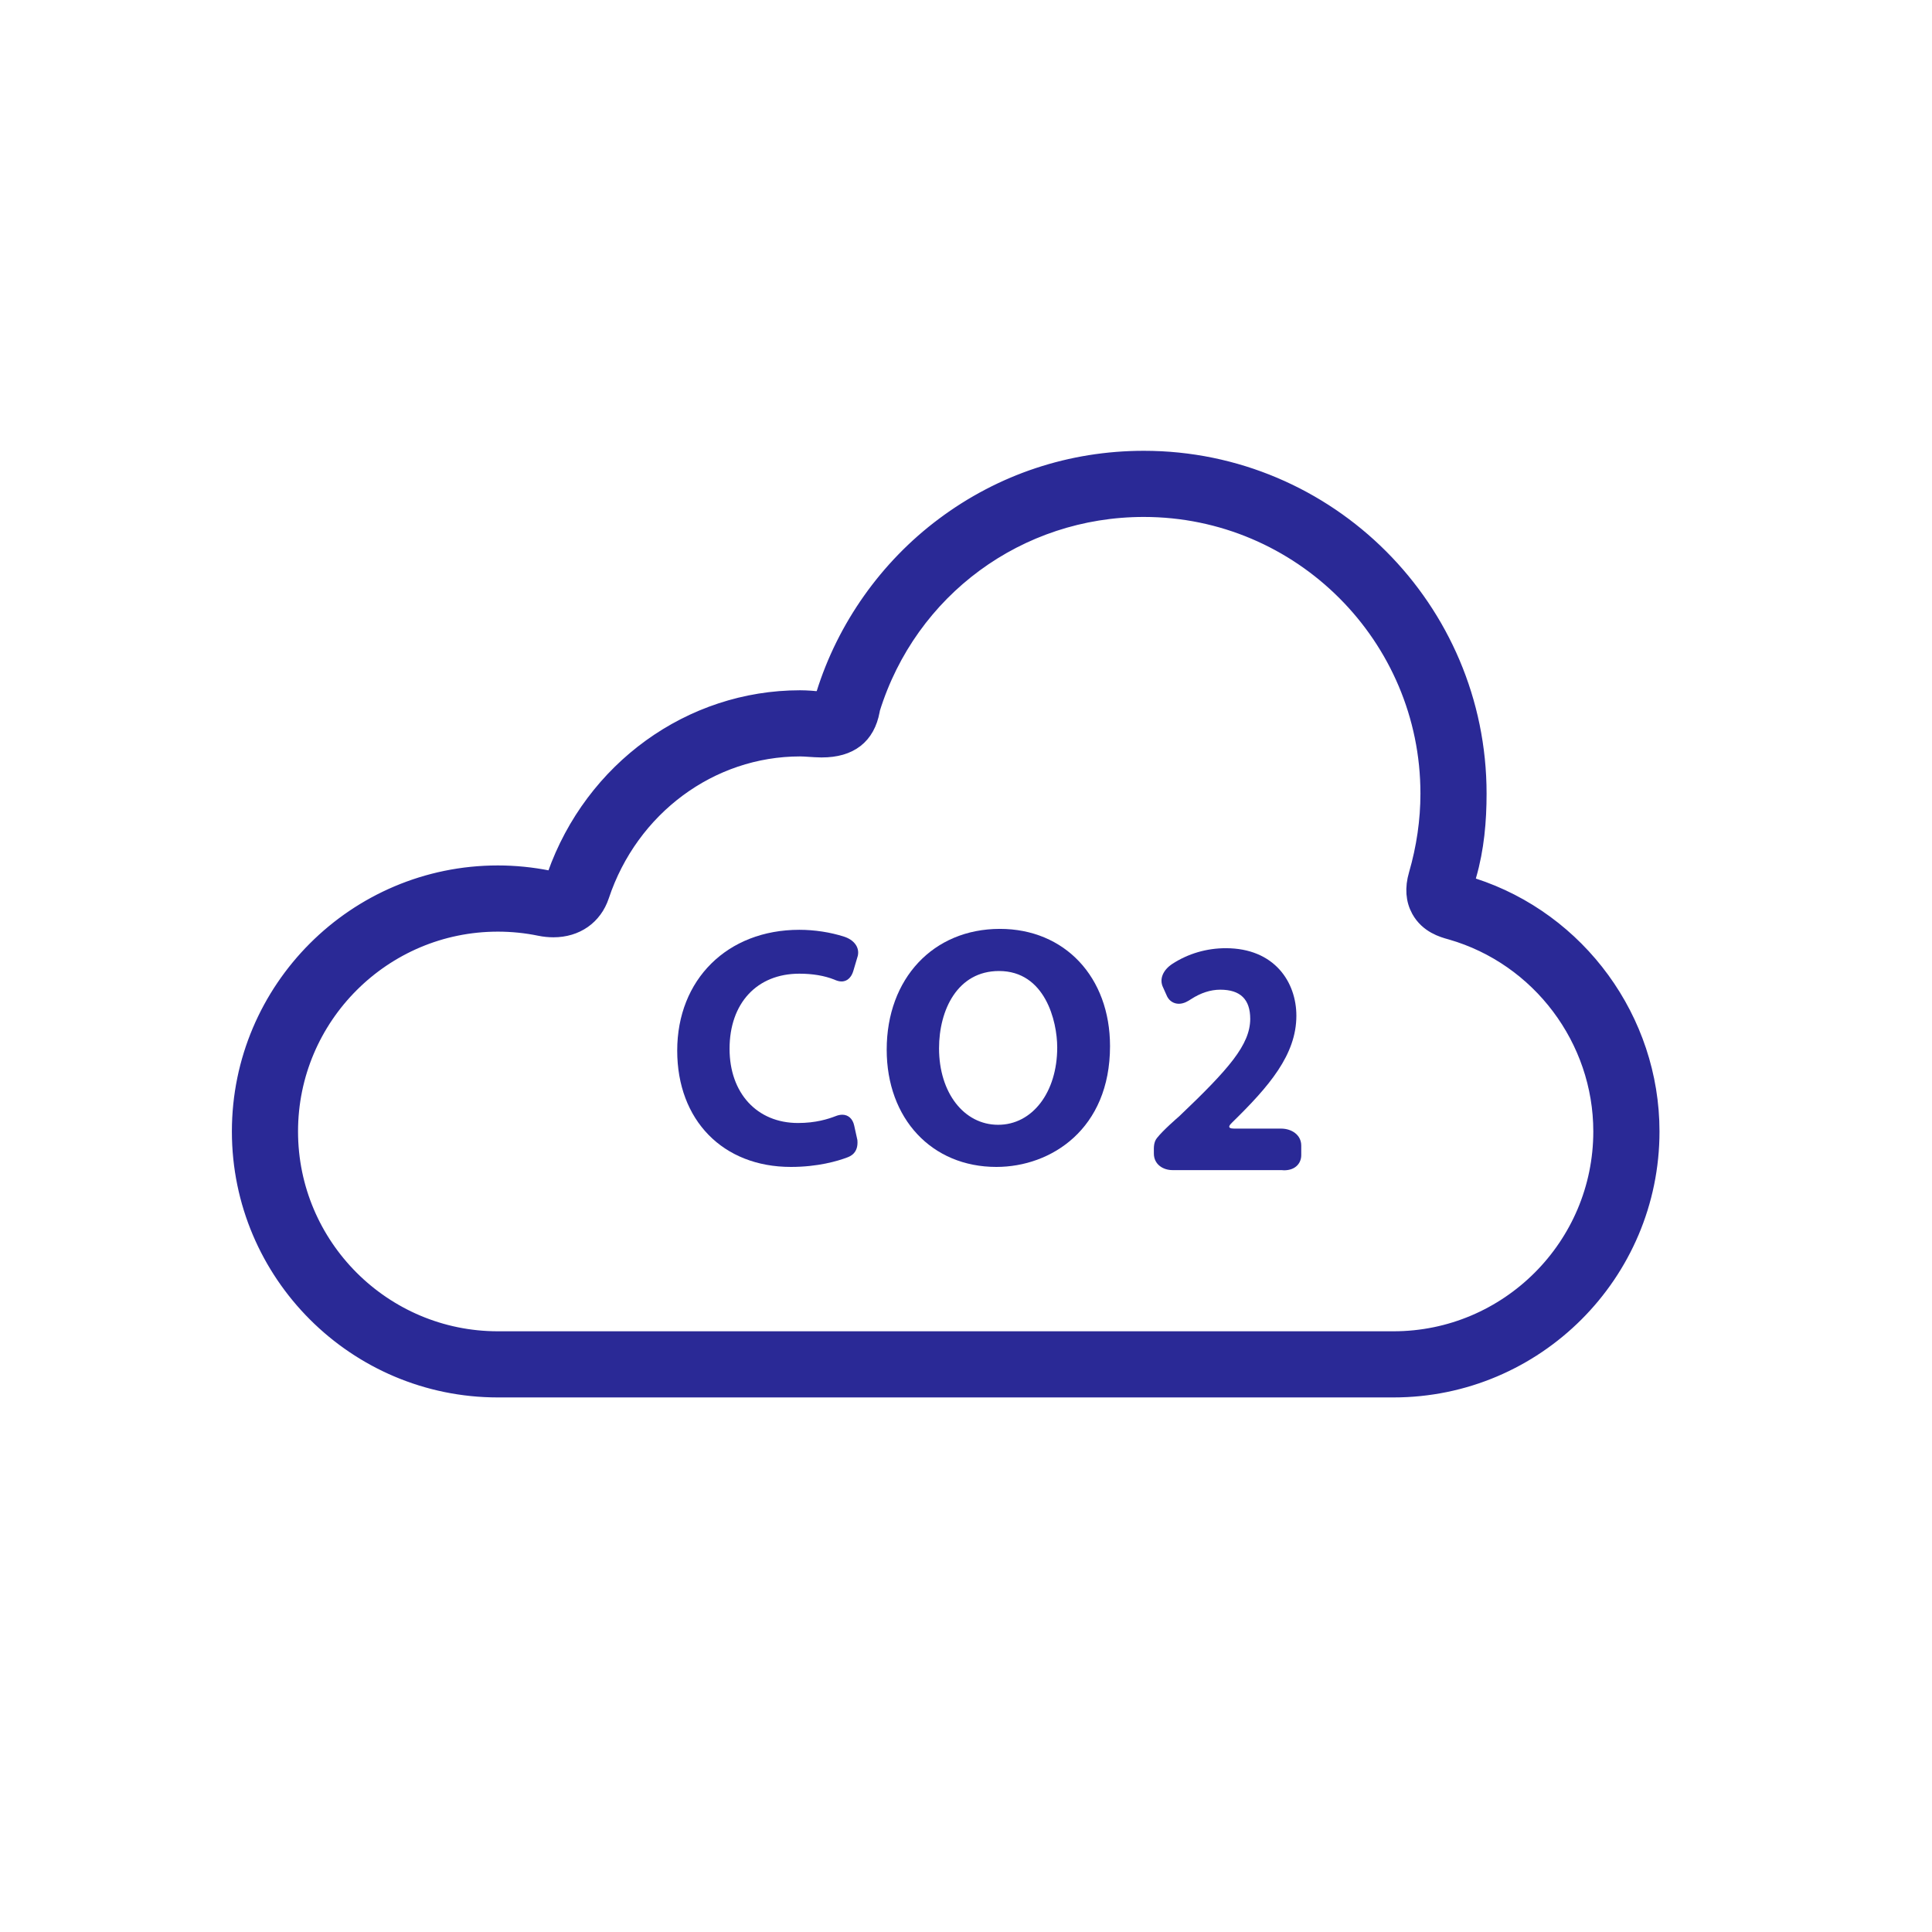 <svg width="42" height="42" viewBox="0 0 42 42" fill="none" xmlns="http://www.w3.org/2000/svg">
  <path d="M31.897 19.023C32.065 18.442 32.117 17.841 32.117 17.252C32.117 13.253 28.864 10 24.866 10C23.288 10 21.788 10.498 20.528 11.441C19.31 12.351 18.392 13.649 17.942 15.095C17.927 15.142 17.876 15.252 17.669 15.218C17.65 15.215 17.631 15.216 17.611 15.214C17.543 15.21 17.47 15.206 17.393 15.206C15.022 15.206 12.906 16.74 12.095 19.033C12.083 19.067 12.046 19.148 11.948 19.129C11.939 19.127 11.929 19.125 11.919 19.123C11.559 19.051 11.191 19.014 10.823 19.014C7.745 19.014 5.241 21.519 5.241 24.597C5.241 27.675 7.745 30.179 10.823 30.179H30.293C33.371 30.179 35.876 27.675 35.876 24.597C35.876 22.183 34.296 20.025 32.012 19.286C31.956 19.268 31.838 19.229 31.897 19.023ZM30.293 29.141H10.823C8.318 29.141 6.279 27.103 6.279 24.597C6.279 22.091 8.318 20.053 10.823 20.053C11.131 20.053 11.439 20.084 11.739 20.146C11.837 20.166 11.935 20.176 12.031 20.176C12.518 20.176 12.897 19.91 13.045 19.465C13.687 17.539 15.434 16.244 17.393 16.244C17.456 16.244 17.525 16.249 17.599 16.254C17.678 16.259 17.76 16.265 17.849 16.266L17.867 16.266C18.469 16.266 18.825 15.989 18.926 15.443C18.929 15.427 18.931 15.412 18.933 15.403C19.746 12.792 22.13 11.038 24.866 11.038C28.291 11.038 31.079 13.826 31.079 17.252C31.079 17.84 30.993 18.434 30.823 19.02C30.74 19.305 30.759 19.558 30.878 19.773C31.056 20.093 31.376 20.182 31.53 20.225L31.555 20.232C33.487 20.789 34.837 22.584 34.837 24.597C34.837 27.102 32.799 29.141 30.293 29.141Z" fill="#2A2996" stroke="#2A2996" stroke-width="0.4"/>
  <path d="M18.35 20.362C18.052 20.266 17.706 20.213 17.377 20.213C15.814 20.213 14.722 21.293 14.722 22.839C14.722 24.352 15.715 25.368 17.193 25.368C17.782 25.368 18.21 25.24 18.412 25.164C18.482 25.138 18.665 25.069 18.639 24.784L18.569 24.467C18.537 24.32 18.44 24.233 18.31 24.233C18.253 24.233 18.201 24.25 18.168 24.263C18 24.328 17.732 24.413 17.348 24.413C16.458 24.413 15.86 23.765 15.86 22.8C15.86 21.808 16.456 21.167 17.377 21.167C17.668 21.167 17.924 21.211 18.138 21.296L18.149 21.301C18.183 21.315 18.234 21.336 18.294 21.336C18.365 21.336 18.492 21.305 18.552 21.102L18.648 20.778L18.651 20.762C18.682 20.588 18.563 20.431 18.35 20.362Z" fill="#2A2996"/>
  <path d="M21.737 20.193C20.288 20.193 19.276 21.273 19.276 22.819C19.276 24.32 20.256 25.368 21.66 25.368C22.85 25.368 24.131 24.546 24.131 22.742C24.131 21.241 23.146 20.193 21.737 20.193ZM21.699 24.452C20.954 24.452 20.414 23.753 20.414 22.79C20.414 21.953 20.817 21.109 21.718 21.109C22.718 21.109 22.983 22.196 22.983 22.771C22.983 23.745 22.443 24.452 21.699 24.452Z" fill="#2A2996"/>
  <path d="M27.857 24.535H26.832C26.65 24.535 26.74 24.447 26.785 24.403C27.587 23.619 28.182 22.93 28.182 22.081C28.182 21.351 27.707 20.613 26.647 20.613C26.232 20.613 25.832 20.73 25.49 20.951C25.277 21.089 25.197 21.291 25.285 21.467L25.37 21.657L25.376 21.669C25.427 21.765 25.521 21.821 25.627 21.821C25.738 21.821 25.83 21.762 25.892 21.721C26.102 21.585 26.316 21.515 26.527 21.515C26.966 21.515 27.179 21.725 27.179 22.153C27.174 22.712 26.719 23.235 25.634 24.268C25.583 24.312 25.283 24.572 25.15 24.741C25.081 24.828 25.082 24.94 25.084 25.038L25.084 25.077C25.084 25.314 25.286 25.437 25.486 25.437H27.852C27.868 25.439 27.89 25.441 27.915 25.441C28.173 25.441 28.288 25.276 28.288 25.113V24.905C28.288 24.665 28.072 24.537 27.857 24.535Z" fill="#2A2996"/>
</svg>
